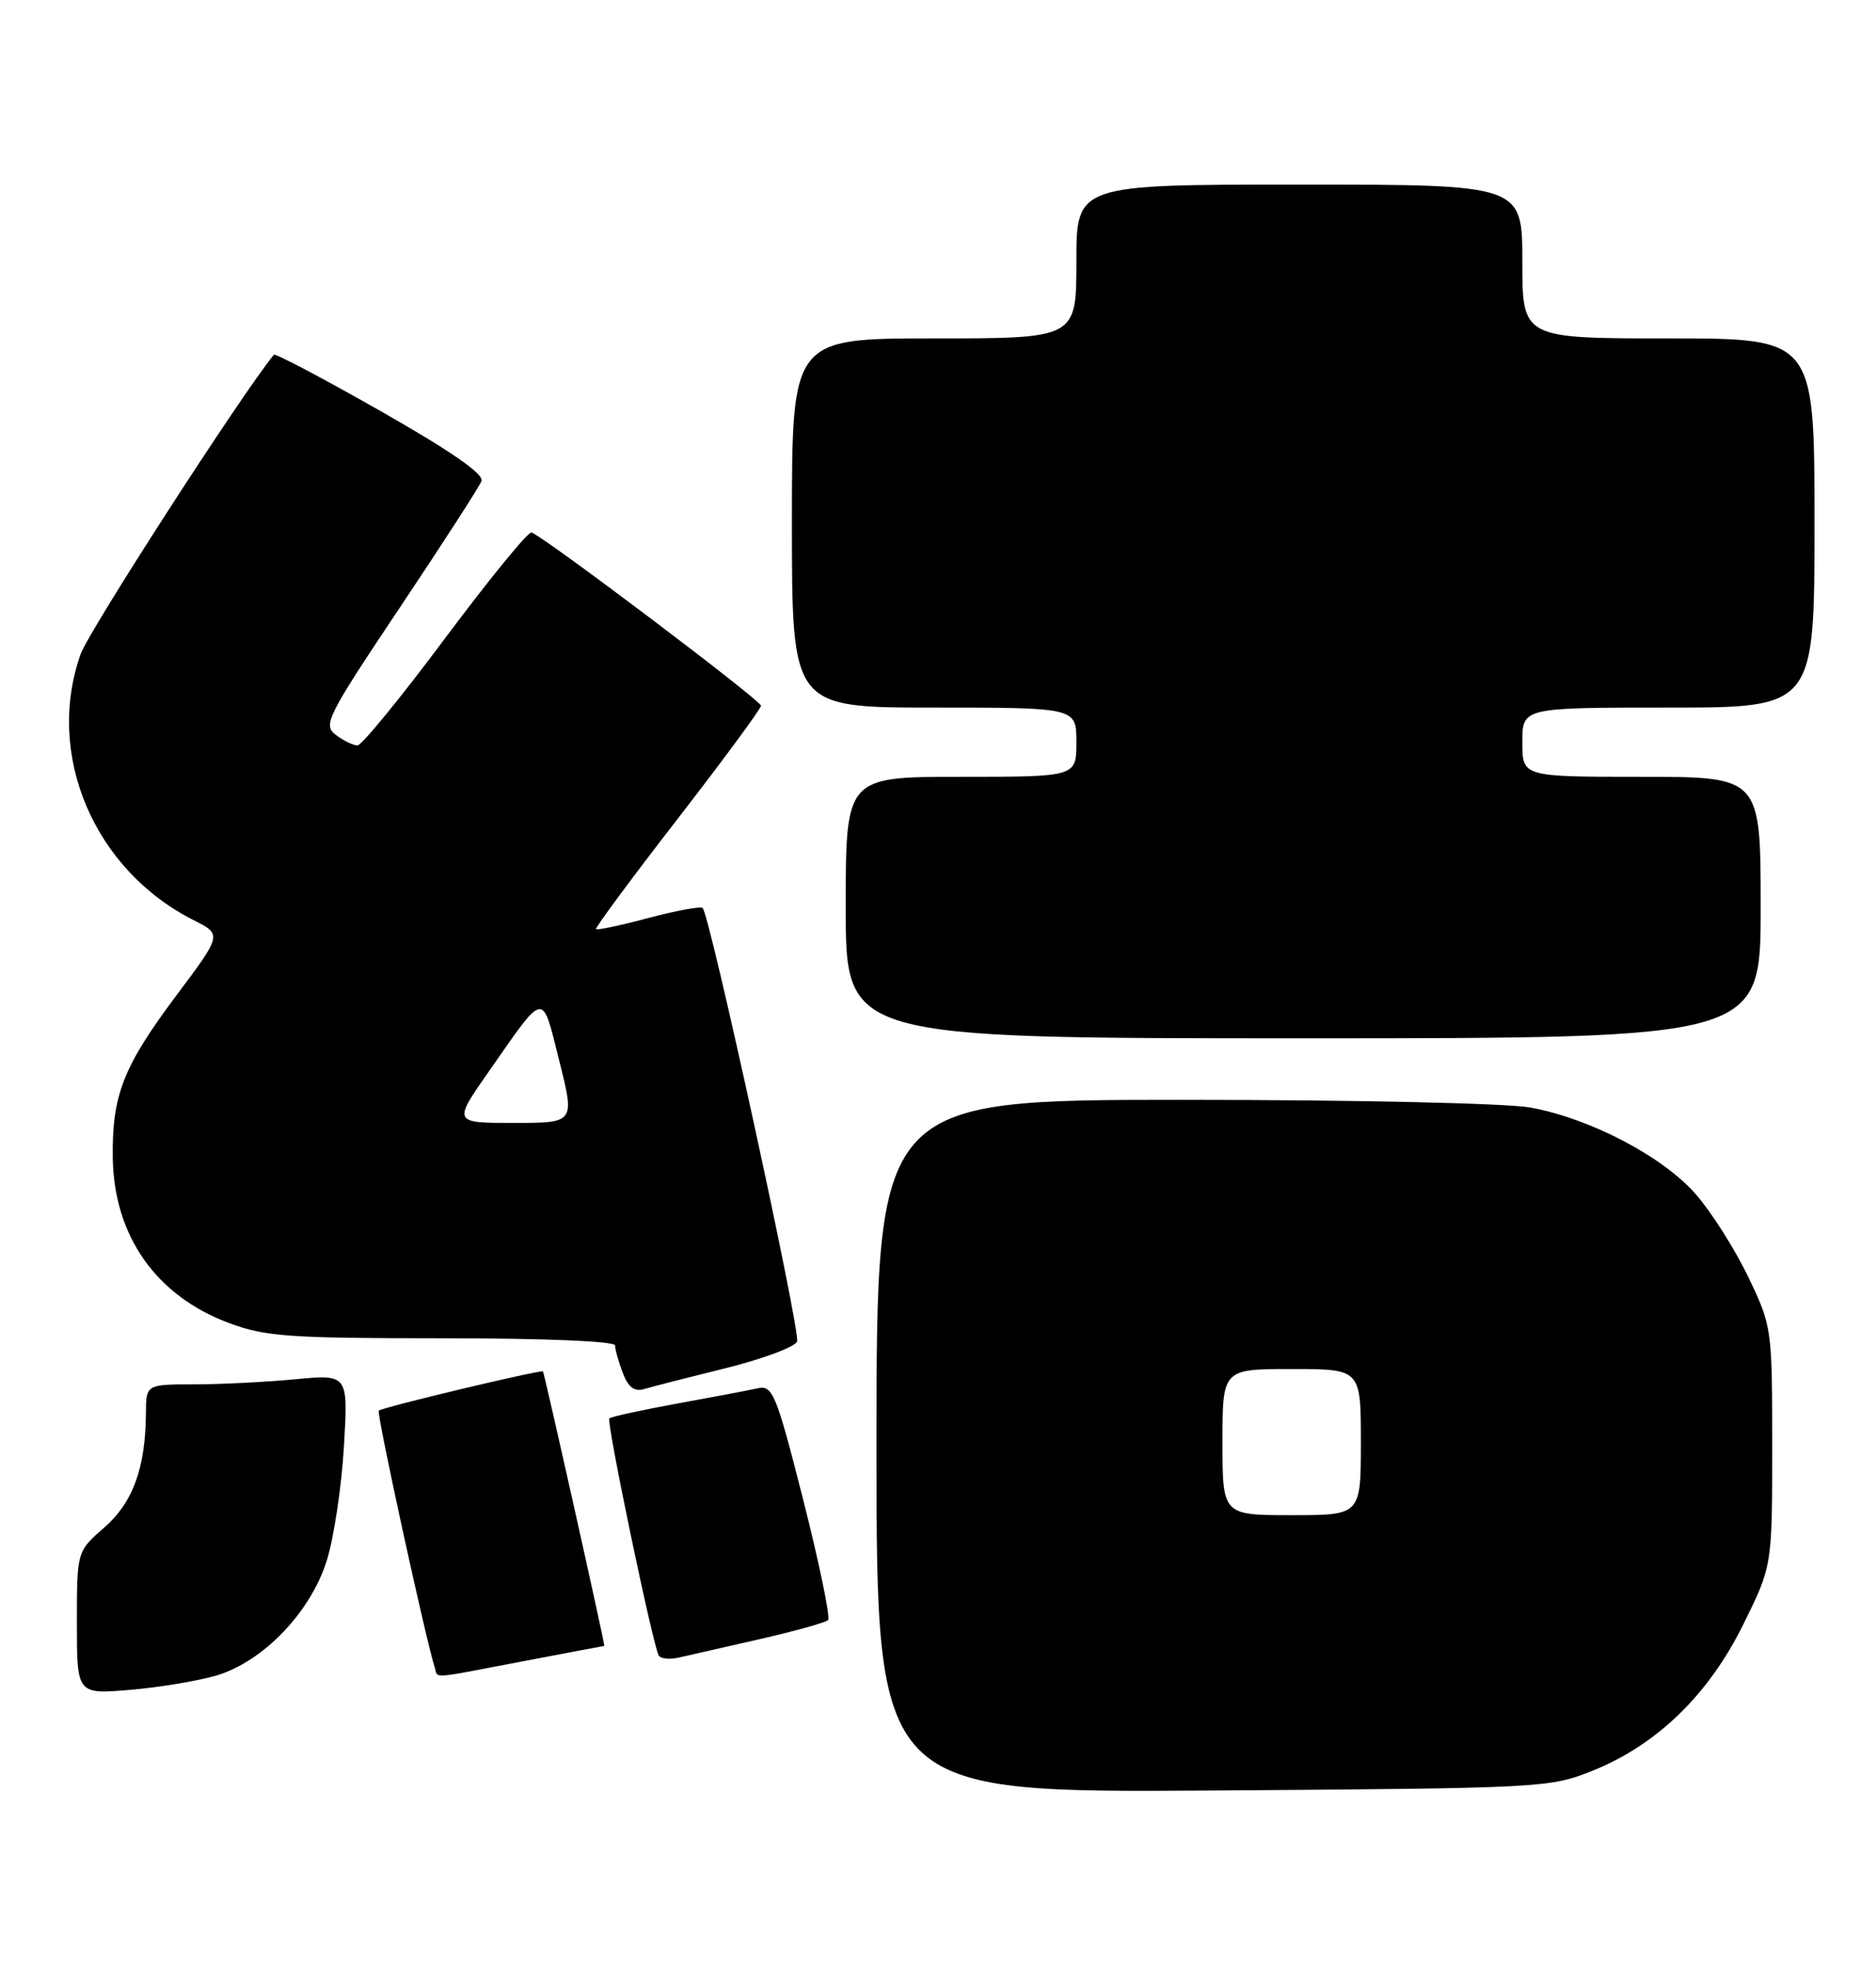 <?xml version="1.0" encoding="UTF-8" standalone="no"?>
<!DOCTYPE svg PUBLIC "-//W3C//DTD SVG 1.1//EN" "http://www.w3.org/Graphics/SVG/1.1/DTD/svg11.dtd" >
<svg xmlns="http://www.w3.org/2000/svg" xmlns:xlink="http://www.w3.org/1999/xlink" version="1.1" viewBox="0 0 244 256">
 <g >
 <path fill="currentColor"
d=" M 207.20 230.20 C 215.55 226.82 222.23 220.33 226.73 211.22 C 230.50 203.60 230.50 203.60 230.50 188.05 C 230.50 172.69 230.46 172.42 227.37 166.00 C 225.66 162.43 222.60 157.61 220.58 155.29 C 216.32 150.40 206.93 145.46 199.11 144.01 C 196.08 143.44 176.34 143.00 153.86 143.00 C 114.00 143.00 114.00 143.00 114.00 188.05 C 114.00 233.10 114.00 233.10 157.75 232.80 C 200.75 232.50 201.60 232.46 207.20 230.20 Z  M 28.17 217.84 C 34.27 216.01 40.44 209.57 42.52 202.84 C 43.43 199.90 44.43 193.27 44.73 188.09 C 45.29 178.68 45.29 178.68 38.39 179.33 C 34.60 179.69 28.69 179.99 25.25 179.99 C 19.00 180.00 19.00 180.00 18.98 183.75 C 18.93 190.85 17.29 195.36 13.56 198.61 C 10.00 201.71 10.00 201.71 10.00 211.00 C 10.00 220.29 10.00 220.29 16.92 219.71 C 20.72 219.39 25.78 218.55 28.17 217.84 Z  M 68.00 216.00 C 73.77 214.90 78.54 214.00 78.60 214.00 C 78.74 214.00 70.81 178.54 70.62 178.31 C 70.39 178.04 49.69 182.98 49.26 183.41 C 48.95 183.72 55.38 213.19 56.53 216.75 C 57.03 218.27 55.57 218.37 68.00 216.00 Z  M 98.80 213.12 C 103.37 212.08 107.37 210.96 107.70 210.64 C 108.02 210.31 106.57 203.30 104.48 195.05 C 100.97 181.24 100.50 180.08 98.58 180.50 C 97.44 180.75 92.71 181.65 88.07 182.49 C 83.43 183.34 79.46 184.20 79.25 184.42 C 78.84 184.83 84.91 213.93 85.68 215.25 C 85.92 215.67 87.11 215.78 88.31 215.51 C 89.52 215.23 94.24 214.15 98.80 213.12 Z  M 94.34 177.90 C 99.20 176.69 103.40 175.13 103.67 174.41 C 104.15 173.17 92.35 119.02 91.39 118.06 C 91.14 117.81 87.97 118.39 84.35 119.35 C 80.73 120.32 77.66 120.97 77.52 120.80 C 77.38 120.64 82.14 114.20 88.11 106.50 C 94.07 98.80 98.96 92.17 98.98 91.76 C 99.00 91.08 70.88 69.86 69.13 69.23 C 68.71 69.08 63.67 75.25 57.93 82.93 C 52.20 90.62 47.05 96.91 46.50 96.92 C 45.95 96.93 44.68 96.31 43.68 95.55 C 41.97 94.26 42.51 93.20 51.98 79.03 C 57.55 70.71 62.34 63.29 62.62 62.55 C 62.97 61.64 58.66 58.66 49.54 53.47 C 42.05 49.21 35.79 45.91 35.62 46.12 C 31.36 51.35 11.54 82.05 10.48 85.06 C 5.86 98.14 12.23 113.11 25.19 119.64 C 28.88 121.50 28.88 121.50 22.98 129.37 C 16.02 138.66 14.55 142.40 14.67 150.57 C 14.82 160.68 20.30 168.47 29.74 172.00 C 34.49 173.78 37.53 174.00 57.54 174.00 C 70.80 174.00 80.00 174.38 80.00 174.93 C 80.00 175.45 80.45 177.05 81.00 178.50 C 81.70 180.35 82.52 180.98 83.75 180.61 C 84.71 180.32 89.48 179.10 94.34 177.90 Z  M 229.00 118.00 C 229.00 101.00 229.00 101.00 213.50 101.00 C 198.00 101.00 198.00 101.00 198.00 96.50 C 198.00 92.00 198.00 92.00 217.00 92.00 C 236.00 92.00 236.00 92.00 236.00 68.00 C 236.00 44.00 236.00 44.00 217.00 44.00 C 198.00 44.00 198.00 44.00 198.00 34.00 C 198.00 24.00 198.00 24.00 169.00 24.00 C 140.00 24.00 140.00 24.00 140.00 34.00 C 140.00 44.00 140.00 44.00 121.50 44.00 C 103.00 44.00 103.00 44.00 103.00 68.00 C 103.00 92.00 103.00 92.00 121.50 92.00 C 140.00 92.00 140.00 92.00 140.00 96.50 C 140.00 101.00 140.00 101.00 125.00 101.00 C 110.00 101.00 110.00 101.00 110.00 118.00 C 110.00 135.00 110.00 135.00 169.50 135.00 C 229.00 135.00 229.00 135.00 229.00 118.00 Z  M 159.00 187.50 C 159.00 178.00 159.00 178.00 168.00 178.00 C 177.00 178.00 177.00 178.00 177.00 187.50 C 177.00 197.00 177.00 197.00 168.00 197.00 C 159.00 197.00 159.00 197.00 159.00 187.50 Z  M 63.62 139.25 C 70.98 128.72 70.45 128.79 72.74 137.93 C 74.77 146.00 74.77 146.00 66.83 146.00 C 58.90 146.00 58.90 146.00 63.62 139.25 Z "/>
</g>
</svg>